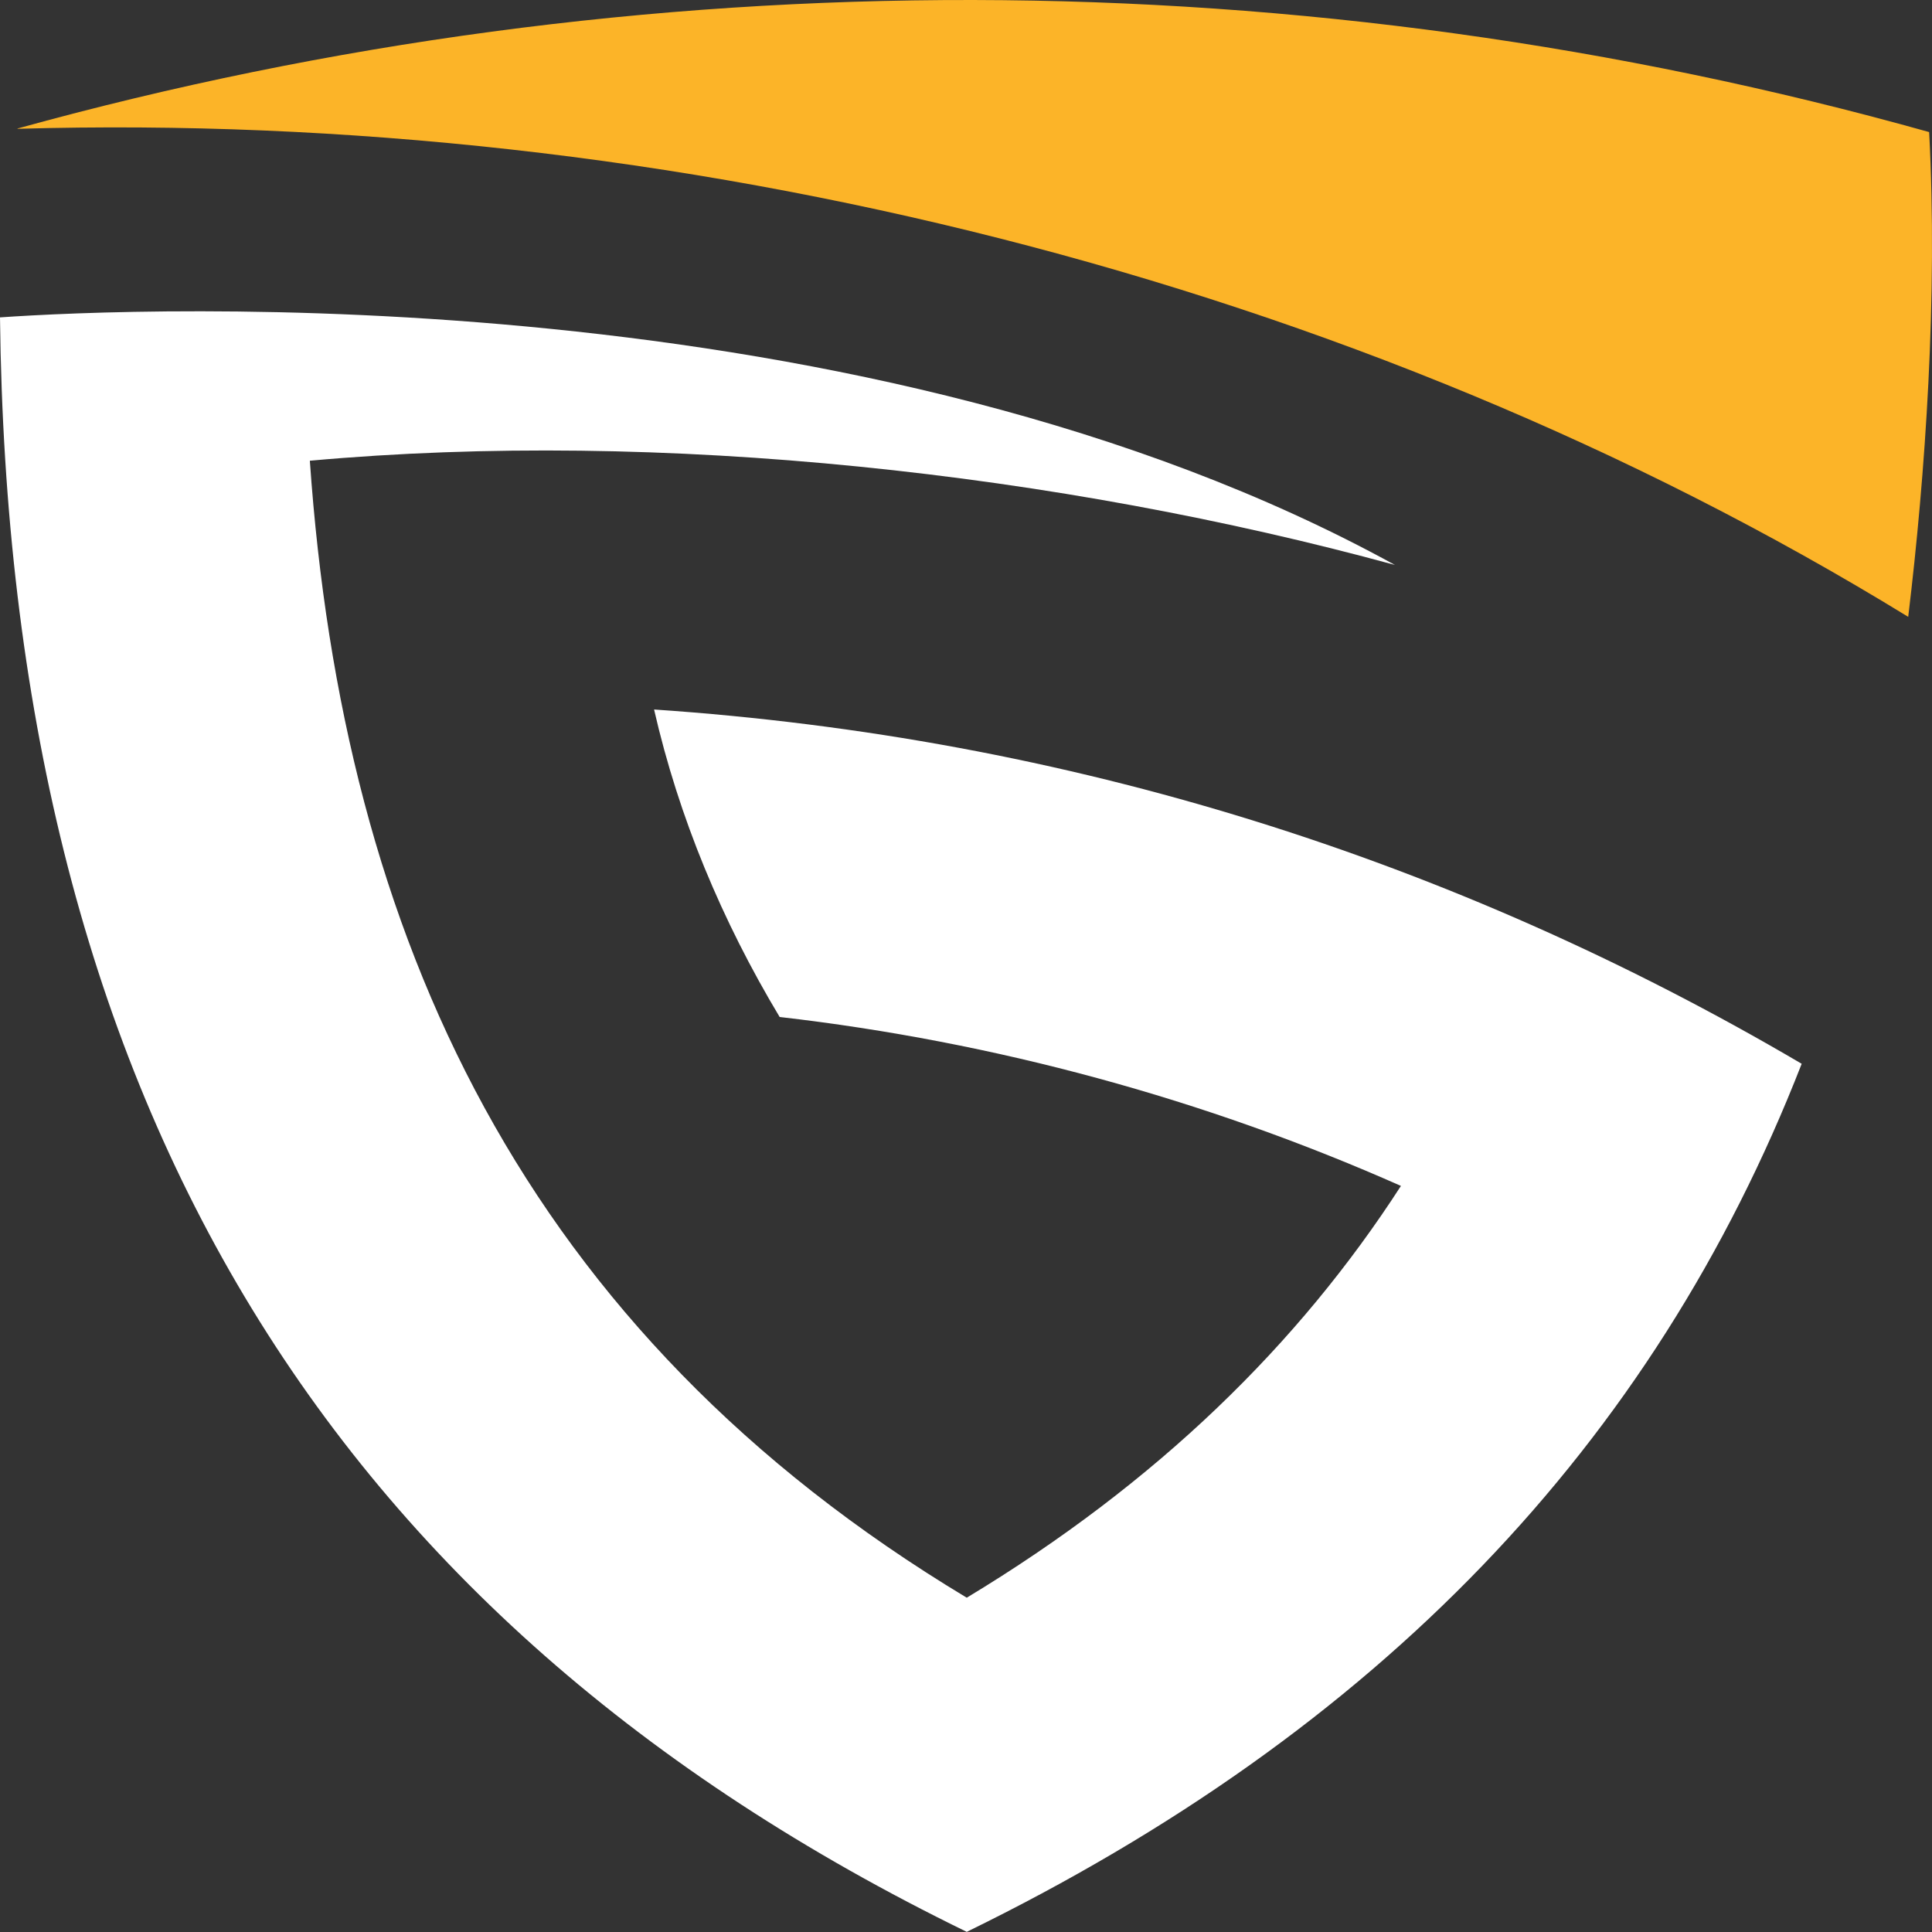 <svg width="64" height="64" viewBox="0 0 64 64" fill="none" xmlns="http://www.w3.org/2000/svg">
<rect x="0" y="0" width="64" height="64" fill="#333333" stroke="none"/>
<path fill-rule="evenodd" clip-rule="evenodd" d="M0.58 4.257C21.243 -1.458 43.242 -1.419 63.905 4.375C64.195 9.784 63.781 15.726 63.212 20.434C44.918 9.202 22.216 3.645 0.58 4.267V4.257Z" fill="#FCB428"/>
<path fill-rule="evenodd" clip-rule="evenodd" d="M32.035 64C10.637 53.577 0.29 36.127 0 10.514C4.522 10.198 28.765 9.113 46.211 18.716C35.129 15.686 21.926 14.206 10.264 15.262C11.361 31.044 17.352 44.102 32.025 52.926C38.337 49.116 43.024 44.526 46.408 39.285C39.93 36.413 32.956 34.508 25.827 33.689C23.913 30.501 22.485 27.076 21.667 23.503C35.357 24.431 48.115 28.438 59.683 35.239C54.758 47.872 45.621 57.358 32.015 64H32.035Z" fill="white"/>
</svg>
